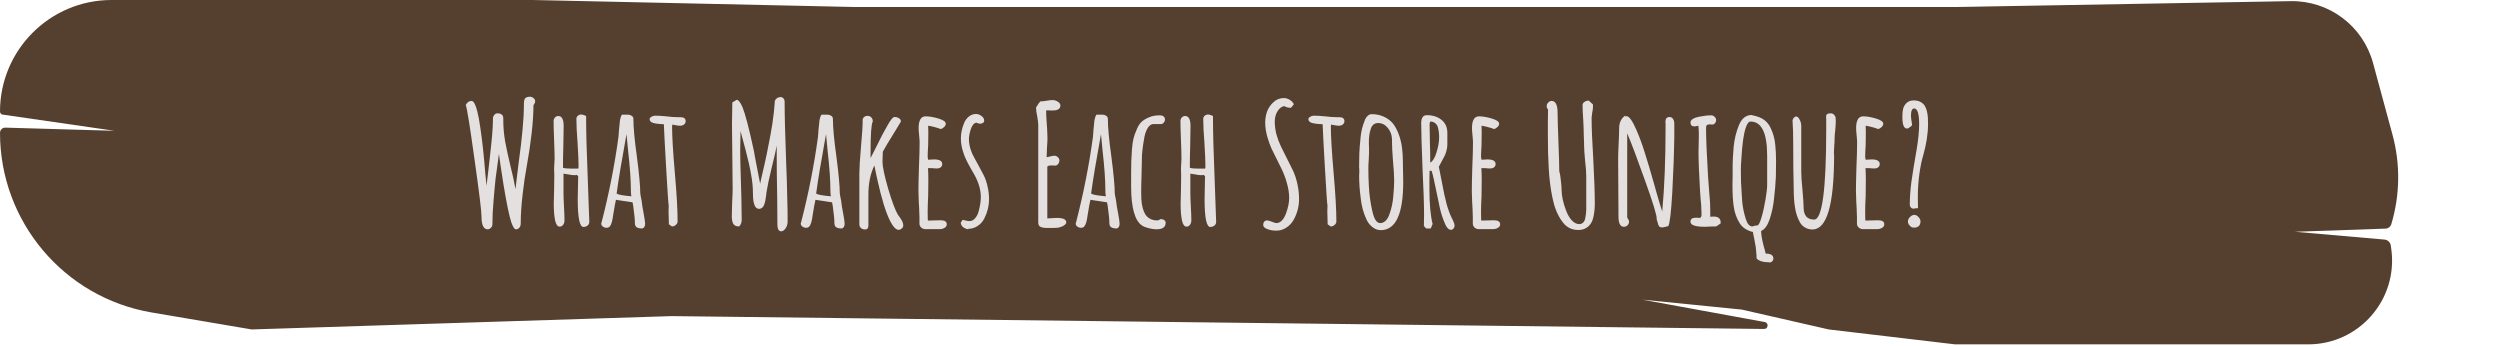 <svg width="716" height="99" viewBox="0 0 716 99" fill="none" xmlns="http://www.w3.org/2000/svg">
<path d="M0 31.956C0 14.307 14.307 0 31.956 0H47.089L94.5 8.39233e-05H152.573L245.152 2.012H512.79H559.921L656.053 0.328C667.041 0.135 676.756 7.43 679.635 18.037L685.216 38.596C687.499 47.006 687.377 55.889 684.863 64.233C684.647 64.949 683.999 65.449 683.251 65.475L657.279 66.379L682.917 68.612C683.844 68.693 684.594 69.403 684.724 70.326L684.857 71.273C686.892 85.717 675.678 98.621 661.092 98.621H626.41H559.921L523.751 94.353L498.845 88.664L470.389 85.819L505.422 92.231C506.627 92.452 506.455 94.229 505.23 94.215L192.398 90.534L72.089 94.353L43.456 89.495C18.362 85.237 0 63.496 7.7981e-06 38.044C3.52831e-06 37.203 0.694 36.529 1.534 36.553L32.773 37.457L0.752 32.824C0.32 32.762 0 32.392 0 31.956Z" fill="#554030"/>
<path d="M139.68 65.672C138.496 65.672 137.904 64.456 137.904 62.024C137.904 60.488 137.232 55 135.888 45.56C134.576 36.088 133.744 30.92 133.392 30.056C133.808 29.288 134.368 28.904 135.072 28.904C135.808 28.904 136.496 30.568 137.136 33.896C137.744 37.416 138.256 41.448 138.672 45.992L139.008 49.88C139.2 52.056 139.312 53.16 139.344 53.192L139.824 49.16L140.112 46.664C140.528 43.016 140.8 40.44 140.928 38.936C141.088 36.952 141.168 35.592 141.168 34.856V33.944C141.168 33.592 141.296 33.256 141.552 32.936C141.808 32.616 142.096 32.456 142.416 32.456C143.568 32.456 144.144 32.936 144.144 33.896V34.616C144.144 36.44 144.32 38.408 144.672 40.52C145.056 42.6 145.6 45.096 146.304 48.008C146.752 49.704 147.2 51.768 147.648 54.2C147.744 53.144 148.048 50.584 148.56 46.52C149.072 42.808 149.44 39.656 149.664 37.064C149.92 34.44 150.048 31.992 150.048 29.72C150.048 28.984 150.16 28.472 150.384 28.184C150.64 27.864 151.104 27.704 151.776 27.704C152.16 27.704 152.496 27.832 152.784 28.088C153.104 28.312 153.264 28.616 153.264 29C153.264 29.352 153.104 29.72 152.784 30.104C152.784 32.408 152.608 35.112 152.256 38.216C151.904 41.288 151.472 44.216 150.96 47C150.448 49.72 150.016 52.648 149.664 55.784C149.312 58.888 149.136 61.624 149.136 63.992C149.136 64.504 149.008 64.904 148.752 65.192C148.528 65.512 148.176 65.672 147.696 65.672C147.344 65.672 146.928 65.016 146.448 63.704C145.84 61.88 145.088 58.248 144.192 52.808L143.328 47.192L142.896 44.072C142.48 46.984 142.16 49.336 141.936 51.128C141.744 52.888 141.552 54.984 141.36 57.416C141.136 59.752 141.024 62.056 141.024 64.328C141.024 64.648 140.88 64.952 140.592 65.24C140.336 65.528 140.032 65.672 139.68 65.672ZM167.095 65C166.007 65 165.463 62.36 165.463 57.08L165.511 54.344L165.559 52.136V51.992V51.512C165.591 51.256 165.607 50.952 165.607 50.6C165.607 50.536 165.559 50.456 165.463 50.36C165.367 50.264 165.319 50.184 165.319 50.12V50.072C165.159 50.136 164.871 50.168 164.455 50.168C164.039 50.168 163.527 50.104 162.919 49.976C162.727 49.944 162.215 49.864 161.383 49.736V55.256C161.383 56.088 161.431 57.4 161.527 59.192C161.623 60.952 161.671 62.264 161.671 63.128C161.671 63.608 161.543 64.024 161.287 64.376C161.031 64.728 160.695 64.904 160.279 64.904C159.671 64.904 159.239 64.312 158.983 63.128C158.727 61.912 158.599 60.328 158.599 58.376L158.695 54.488C158.727 53.4 158.743 52.248 158.743 51.032V50.216V49.544C158.743 49.032 158.727 48.696 158.695 48.536V48.296L158.839 45.512C158.839 44.296 158.791 42.488 158.695 40.088C158.599 37.688 158.551 35.88 158.551 34.664C158.551 34.28 158.679 33.944 158.935 33.656C159.191 33.368 159.511 33.224 159.895 33.224C160.919 33.224 161.431 34.184 161.431 36.104L161.335 42.056C161.271 43.848 161.239 45.848 161.239 48.056C161.719 48.216 162.583 48.296 163.831 48.296H165.607C165.671 48.104 165.703 47.912 165.703 47.72C165.703 46.184 165.607 43.912 165.415 40.904C165.191 38.088 165.079 35.8 165.079 34.04C165.079 33.688 165.207 33.4 165.463 33.176C165.751 32.92 166.087 32.792 166.471 32.792C166.695 32.792 167.015 32.872 167.431 33.032L167.863 33.224C167.863 37.768 168.023 43.832 168.343 51.416L168.775 63.56C168.775 64.008 168.599 64.36 168.247 64.616C167.927 64.872 167.543 65 167.095 65ZM183.993 65.432C183.257 65.432 182.713 65.32 182.361 65.096C182.009 64.872 181.833 64.456 181.833 63.848C181.833 62.888 181.673 61.256 181.353 58.952L181.161 57.944L176.409 57.224C176.217 57.96 175.945 59.448 175.593 61.688C175.401 63.256 175.097 64.296 174.681 64.808C174.457 65.096 174.137 65.24 173.721 65.24C173.337 65.24 172.985 65.128 172.665 64.904C172.345 64.648 172.185 64.344 172.185 63.992L172.281 63.752L172.329 63.56C174.441 55.336 176.041 47.224 177.129 39.224C177.129 39.096 177.145 38.888 177.177 38.6C177.209 38.28 177.241 37.832 177.273 37.256C177.369 36.072 177.465 35.128 177.561 34.424C177.689 33.72 177.881 33.192 178.137 32.84H179.769C180.217 32.84 180.601 32.952 180.921 33.176C181.241 33.368 181.401 33.656 181.401 34.04C181.401 36.472 181.737 40.088 182.409 44.888C183.049 49.816 183.369 53.272 183.369 55.256C183.369 55.448 183.449 55.944 183.609 56.744C183.769 57.48 183.849 57.96 183.849 58.184C183.849 58.408 184.009 59.368 184.329 61.064C184.617 62.6 184.761 63.592 184.761 64.04V64.088C184.761 64.792 184.505 65.24 183.993 65.432ZM180.825 56.216C180.729 55.736 180.681 55.144 180.681 54.44C180.681 51.56 180.425 47.88 179.913 43.4L179.433 38.408C178.057 45.928 177.113 51.608 176.601 55.448C177.081 55.768 178.489 56.024 180.825 56.216ZM191.569 64.232L191.521 62.36C191.489 61.816 191.473 61.208 191.473 60.536L191.521 58.904C191.425 58.552 191.185 55.048 190.801 48.392C190.417 41.736 190.193 37.464 190.129 35.576C188.273 35.512 187.089 35.32 186.577 35C186.225 34.744 186.049 34.456 186.049 34.136C186.049 33.88 186.209 33.656 186.529 33.464C186.881 33.24 187.233 33.128 187.585 33.128C188.481 33.128 189.569 33.192 190.849 33.32C192.065 33.48 193.153 33.56 194.113 33.56H194.497H194.881C195.873 33.56 196.369 33.944 196.369 34.712C196.369 35.096 196.209 35.416 195.889 35.672C195.569 35.896 195.201 36.008 194.785 36.008C194.497 36.008 194.081 35.96 193.537 35.864L192.577 35.672L192.529 35.912L192.481 36.152C192.481 39 192.753 43.544 193.297 49.784C193.809 55.64 194.065 60.184 194.065 63.416C194.065 63.8 193.889 64.136 193.537 64.424C193.217 64.712 192.849 64.856 192.433 64.856L191.569 64.232ZM223.704 66.248C223.384 66.248 223.128 66.088 222.936 65.768C222.744 65.448 222.648 64.984 222.648 64.376L222.6 57.272C222.568 56.664 222.552 55.656 222.552 54.248C222.488 51.272 222.456 47.912 222.456 44.168V41.72C222.168 43.256 221.672 45.416 220.968 48.2C220.264 51.08 219.768 53.448 219.48 55.304V55.592L219.336 56.504C219.272 57.208 219.112 57.928 218.856 58.664C218.536 59.432 218.04 59.816 217.368 59.816C216.216 59.816 215.64 58.312 215.64 55.304C215.64 53.64 215.464 51.864 215.112 49.976C214.792 48.056 214.264 45.704 213.528 42.92L212.088 37.544L211.992 43.304C211.992 45.032 212.072 48.328 212.232 53.192L212.328 56.456L212.424 63.032C212.424 63.704 212.184 64.312 211.704 64.856C210.904 64.856 210.344 64.616 210.024 64.136C209.736 63.624 209.592 62.888 209.592 61.928L209.688 57.992C209.784 56.264 209.832 54.968 209.832 54.104L209.736 44.84L209.64 35.528C209.64 34.152 209.672 32.088 209.736 29.336L211.032 28.568C211.288 28.6 211.544 28.792 211.8 29.144C212.056 29.464 212.344 29.992 212.664 30.728C213.464 32.712 214.504 36.68 215.784 42.632C215.976 43.464 216.104 44.152 216.168 44.696C216.552 46.552 216.824 47.96 216.984 48.92L217.704 52.616L218.04 51.032L218.952 47.096C219.464 44.792 219.88 42.776 220.2 41.048C220.552 39.32 220.888 37.448 221.208 35.432C221.56 33.032 221.784 31.032 221.88 29.432V29.144C221.944 28.728 222.136 28.408 222.456 28.184C222.776 27.928 223.16 27.8 223.608 27.8C223.896 27.8 224.152 27.928 224.376 28.184C224.6 28.44 224.712 28.712 224.712 29C224.712 32.84 224.856 38.584 225.144 46.232C225.304 49.976 225.416 53.64 225.48 57.224C225.544 58.856 225.576 60.92 225.576 63.416C225.576 64.152 225.384 64.808 225 65.384C224.616 65.96 224.184 66.248 223.704 66.248ZM241.134 65.432C240.398 65.432 239.854 65.32 239.502 65.096C239.15 64.872 238.974 64.456 238.974 63.848C238.974 62.888 238.814 61.256 238.494 58.952L238.302 57.944L233.55 57.224C233.358 57.96 233.086 59.448 232.734 61.688C232.542 63.256 232.238 64.296 231.822 64.808C231.598 65.096 231.278 65.24 230.862 65.24C230.478 65.24 230.126 65.128 229.806 64.904C229.486 64.648 229.326 64.344 229.326 63.992L229.422 63.752L229.47 63.56C231.582 55.336 233.182 47.224 234.27 39.224C234.27 39.096 234.286 38.888 234.318 38.6C234.35 38.28 234.382 37.832 234.414 37.256C234.51 36.072 234.606 35.128 234.702 34.424C234.83 33.72 235.022 33.192 235.278 32.84H236.91C237.358 32.84 237.742 32.952 238.062 33.176C238.382 33.368 238.542 33.656 238.542 34.04C238.542 36.472 238.878 40.088 239.55 44.888C240.19 49.816 240.51 53.272 240.51 55.256C240.51 55.448 240.59 55.944 240.75 56.744C240.91 57.48 240.99 57.96 240.99 58.184C240.99 58.408 241.15 59.368 241.47 61.064C241.758 62.6 241.902 63.592 241.902 64.04V64.088C241.902 64.792 241.646 65.24 241.134 65.432ZM237.966 56.216C237.87 55.736 237.822 55.144 237.822 54.44C237.822 51.56 237.566 47.88 237.054 43.4L236.574 38.408C235.198 45.928 234.254 51.608 233.742 55.448C234.222 55.768 235.63 56.024 237.966 56.216ZM257.35 65.816C256.614 65.816 255.83 65.016 254.998 63.416C253.75 61.016 252.518 57.064 251.302 51.56C250.95 50.056 250.662 48.664 250.438 47.384C249.286 49.688 248.71 52.472 248.71 55.736V64.616C248.71 65.352 248.39 65.72 247.75 65.72C247.27 65.72 246.87 65.576 246.55 65.288C246.262 65.032 246.118 64.664 246.118 64.184V49.64C246.118 48.232 246.278 45.64 246.598 41.864C246.918 38.568 247.078 35.976 247.078 34.088C247.334 33.48 247.798 33.176 248.47 33.176C248.886 33.176 249.238 33.32 249.526 33.608C249.814 33.896 249.958 34.248 249.958 34.664V34.808C249.542 35.512 249.334 38.424 249.334 43.544V45.272L251.11 41.768C252.198 39.496 253.222 37.544 254.182 35.912C255.078 34.312 255.734 33.512 256.15 33.512C256.662 33.512 257.094 33.624 257.446 33.848C257.83 34.072 258.022 34.392 258.022 34.808L256.87 36.728C254.47 40.6 253.126 42.84 252.838 43.448C252.838 43.992 252.822 44.472 252.79 44.888L252.742 46.328C252.742 47.704 253.286 50.28 254.374 54.056C255.494 57.8 256.422 60.28 257.158 61.496L257.782 62.36C258.39 63.192 258.694 63.928 258.694 64.568C258.694 64.92 258.55 65.208 258.262 65.432C258.006 65.688 257.702 65.816 257.35 65.816ZM265.011 65.624C264.595 65.624 264.211 65.48 263.859 65.192C263.539 64.904 263.363 64.552 263.331 64.136V62.888V61.928C263.299 61.64 263.283 61.304 263.283 60.92C263.283 60.248 263.235 59.224 263.139 57.848L263.043 54.776C263.043 53.208 263.091 50.872 263.187 47.768C263.315 44.984 263.379 42.648 263.379 40.76C263.379 40.312 263.331 39.64 263.235 38.744C263.139 37.816 263.091 37.144 263.091 36.728C263.091 34.456 263.763 33.32 265.107 33.32C266.163 33.32 267.379 33.528 268.755 33.944C270.163 34.36 270.867 34.856 270.867 35.432C270.867 35.752 270.723 36.056 270.435 36.344C270.179 36.6 269.859 36.808 269.475 36.968C268.131 36.488 266.915 36.168 265.827 36.008C265.859 36.488 265.875 37.176 265.875 38.072C265.875 39.352 265.859 40.504 265.827 41.528C265.731 43.064 265.683 44.216 265.683 44.984L265.827 45.752L266.595 45.704C266.851 45.672 267.171 45.656 267.555 45.656C269.091 45.656 269.859 46.104 269.859 47C269.859 47.352 269.715 47.656 269.427 47.912C269.139 48.136 268.771 48.248 268.323 48.248C267.747 48.248 267.299 48.216 266.979 48.152H265.779C265.843 48.984 265.875 50.2 265.875 51.8C265.875 53.4 265.859 54.84 265.827 56.12C265.731 58.072 265.683 59.528 265.683 60.488C265.683 62.28 265.715 63.176 265.779 63.176L267.363 63.128C267.907 63.096 268.563 63.08 269.331 63.08C270.547 63.08 271.155 63.464 271.155 64.232C271.155 64.68 270.947 65.016 270.531 65.24C270.147 65.496 269.667 65.624 269.091 65.624H265.011ZM277.308 65.672C276.732 65.576 276.236 65.368 275.82 65.048C275.436 64.728 275.212 64.312 275.148 63.8L275.676 62.984C275.868 62.984 276.172 63.048 276.588 63.176C277.068 63.272 277.436 63.32 277.692 63.32C278.268 63.32 278.78 63.064 279.228 62.552C279.708 62.04 280.06 61.368 280.284 60.536C280.7 59 280.908 57.624 280.908 56.408C280.908 54.296 280.236 52.072 278.892 49.736L278.364 48.824C277.756 47.768 277.244 46.824 276.828 45.992C276.412 45.16 276.06 44.264 275.772 43.304C275.388 42.056 275.196 40.808 275.196 39.56C275.196 38.152 275.516 36.68 276.156 35.144C276.476 34.408 276.924 33.816 277.5 33.368C278.108 32.888 278.78 32.648 279.516 32.648C280.092 32.648 280.62 32.84 281.1 33.224C281.612 33.576 281.868 34.008 281.868 34.52C281.868 34.808 281.756 35.032 281.532 35.192C281.308 35.352 281.036 35.432 280.716 35.432C280.364 35.432 280.028 35.336 279.708 35.144C279.004 35.176 278.444 35.8 278.028 37.016C277.676 38.136 277.5 39.064 277.5 39.8C277.5 40.728 277.644 41.672 277.932 42.632C278.22 43.56 278.588 44.408 279.036 45.176L280.092 47.096L281.772 50.264C282.22 51.16 282.572 52.2 282.828 53.384C283.116 54.568 283.26 55.768 283.26 56.984C283.26 58.936 282.812 60.792 281.916 62.552C281.468 63.448 280.828 64.168 279.996 64.712C279.196 65.256 278.3 65.528 277.308 65.528V65.672ZM299.757 65.288C299.149 65.288 298.621 65.208 298.173 65.048C297.629 64.888 297.357 64.44 297.357 63.704V35.816C297.357 35.272 297.261 34.456 297.069 33.368C296.845 32.376 296.733 31.56 296.733 30.92V30.776C297.277 29.88 297.677 29.304 297.933 29.048C298.381 29.048 298.973 28.984 299.709 28.856C300.381 28.728 300.973 28.664 301.485 28.664C301.997 28.664 302.493 28.824 302.973 29.144C303.453 29.432 303.693 29.784 303.693 30.2C303.693 31.16 302.957 31.64 301.485 31.64H300.813C300.621 31.608 300.397 31.592 300.141 31.592C299.853 31.592 299.677 31.608 299.613 31.64C299.613 32.728 299.677 34.04 299.805 35.576L299.901 36.92L299.997 39.56C299.997 40.168 299.949 41.096 299.853 42.344L299.757 45.032L300.429 44.888C301.069 44.696 301.597 44.6 302.013 44.6C302.365 44.6 302.685 44.744 302.973 45.032C303.261 45.288 303.405 45.592 303.405 45.944C303.405 46.328 303.277 46.68 303.021 47C302.797 47.288 302.509 47.432 302.157 47.432L301.581 47.384H300.957C300.477 47.384 300.141 47.496 299.949 47.72V62.552L302.637 62.408C304.461 62.408 305.373 62.824 305.373 63.656V63.848C305.181 64.232 304.829 64.552 304.317 64.808C303.805 65.032 303.309 65.176 302.829 65.24L301.245 65.288H299.757ZM319.884 65.432C319.148 65.432 318.604 65.32 318.252 65.096C317.9 64.872 317.724 64.456 317.724 63.848C317.724 62.888 317.564 61.256 317.244 58.952L317.052 57.944L312.3 57.224C312.108 57.96 311.836 59.448 311.484 61.688C311.292 63.256 310.988 64.296 310.572 64.808C310.348 65.096 310.028 65.24 309.612 65.24C309.228 65.24 308.876 65.128 308.556 64.904C308.236 64.648 308.076 64.344 308.076 63.992L308.172 63.752L308.22 63.56C310.332 55.336 311.932 47.224 313.02 39.224C313.02 39.096 313.036 38.888 313.068 38.6C313.1 38.28 313.132 37.832 313.164 37.256C313.26 36.072 313.356 35.128 313.452 34.424C313.58 33.72 313.772 33.192 314.028 32.84H315.66C316.108 32.84 316.492 32.952 316.812 33.176C317.132 33.368 317.292 33.656 317.292 34.04C317.292 36.472 317.628 40.088 318.3 44.888C318.94 49.816 319.26 53.272 319.26 55.256C319.26 55.448 319.34 55.944 319.5 56.744C319.66 57.48 319.74 57.96 319.74 58.184C319.74 58.408 319.9 59.368 320.22 61.064C320.508 62.6 320.652 63.592 320.652 64.04V64.088C320.652 64.792 320.396 65.24 319.884 65.432ZM316.716 56.216C316.62 55.736 316.572 55.144 316.572 54.44C316.572 51.56 316.316 47.88 315.804 43.4L315.324 38.408C313.948 45.928 313.004 51.608 312.492 55.448C312.972 55.768 314.38 56.024 316.716 56.216ZM331.204 65.672C330.5 65.672 329.748 65.56 328.948 65.336C328.18 65.144 327.588 64.92 327.172 64.664C325.028 63.288 323.956 59.528 323.956 53.384V52.088V50.6V49.448C323.956 48.168 323.972 47.032 324.004 46.04C324.036 45.016 324.1 43.912 324.196 42.728C324.292 41.48 324.436 40.472 324.628 39.704C324.82 38.904 325.14 38.008 325.588 37.016C325.972 36.088 326.436 35.368 326.98 34.856C327.556 34.344 328.292 33.912 329.188 33.56C329.988 33.208 330.98 33.032 332.164 33.032C332.644 33.032 333.012 33.144 333.268 33.368C333.524 33.592 333.652 33.88 333.652 34.232C333.652 34.552 333.54 34.84 333.316 35.096C333.124 35.352 332.884 35.496 332.596 35.528H330.34C329.7 35.528 329.14 35.928 328.66 36.728C328.18 37.528 327.844 38.568 327.652 39.848C327.236 42.216 327.028 44.136 327.028 45.608V45.848L326.932 50.456C326.868 51.832 326.836 53.384 326.836 55.112C326.836 56.328 326.884 57.32 326.98 58.088C327.14 59.24 327.412 60.2 327.796 60.968C328.18 61.832 328.836 62.456 329.764 62.84C330.244 63.032 330.772 63.128 331.348 63.128C331.7 63.128 332.052 63 332.404 62.744C332.82 62.744 333.156 62.84 333.412 63.032C333.7 63.192 333.844 63.448 333.844 63.8C333.844 65.048 332.964 65.672 331.204 65.672ZM346.626 65C345.538 65 344.994 62.36 344.994 57.08L345.042 54.344L345.09 52.136V51.992V51.512C345.122 51.256 345.138 50.952 345.138 50.6C345.138 50.536 345.09 50.456 344.994 50.36C344.898 50.264 344.85 50.184 344.85 50.12V50.072C344.69 50.136 344.402 50.168 343.986 50.168C343.57 50.168 343.058 50.104 342.45 49.976C342.258 49.944 341.746 49.864 340.914 49.736V55.256C340.914 56.088 340.962 57.4 341.058 59.192C341.154 60.952 341.202 62.264 341.202 63.128C341.202 63.608 341.074 64.024 340.818 64.376C340.562 64.728 340.226 64.904 339.81 64.904C339.202 64.904 338.77 64.312 338.514 63.128C338.258 61.912 338.13 60.328 338.13 58.376L338.226 54.488C338.258 53.4 338.274 52.248 338.274 51.032V50.216V49.544C338.274 49.032 338.258 48.696 338.226 48.536V48.296L338.37 45.512C338.37 44.296 338.322 42.488 338.226 40.088C338.13 37.688 338.082 35.88 338.082 34.664C338.082 34.28 338.21 33.944 338.466 33.656C338.722 33.368 339.042 33.224 339.426 33.224C340.45 33.224 340.962 34.184 340.962 36.104L340.866 42.056C340.802 43.848 340.77 45.848 340.77 48.056C341.25 48.216 342.114 48.296 343.362 48.296H345.138C345.202 48.104 345.234 47.912 345.234 47.72C345.234 46.184 345.138 43.912 344.946 40.904C344.722 38.088 344.61 35.8 344.61 34.04C344.61 33.688 344.738 33.4 344.994 33.176C345.282 32.92 345.618 32.792 346.002 32.792C346.226 32.792 346.546 32.872 346.962 33.032L347.394 33.224C347.394 37.768 347.554 43.832 347.874 51.416L348.306 63.56C348.306 64.008 348.13 64.36 347.778 64.616C347.458 64.872 347.074 65 346.626 65ZM365.522 66.056C364.37 66.056 363.378 65.848 362.546 65.432C362.034 65.144 361.778 64.808 361.778 64.424C361.778 64.04 361.874 63.736 362.066 63.512C362.258 63.256 362.53 63.128 362.882 63.128C363.202 63.128 363.666 63.256 364.274 63.512C364.946 63.768 365.362 63.896 365.522 63.896C366.13 63.896 366.674 63.64 367.154 63.128C367.666 62.584 368.066 61.88 368.354 61.016C368.93 59.416 369.218 57.976 369.218 56.696C369.218 55.32 368.994 53.88 368.546 52.376C368.13 50.84 367.554 49.352 366.818 47.912L366.05 46.376C365.25 44.776 364.626 43.512 364.178 42.584C363.762 41.656 363.394 40.648 363.074 39.56C362.594 38.024 362.354 36.536 362.354 35.096C362.354 33.944 362.546 32.856 362.93 31.832C363.346 30.808 363.954 29.944 364.754 29.24C365.554 28.472 366.546 28.088 367.73 28.088C368.306 28.088 368.866 28.264 369.41 28.616C369.954 28.936 370.338 29.352 370.562 29.864L369.746 30.872C368.914 30.872 368.29 30.712 367.874 30.392C367.298 30.456 366.786 30.744 366.338 31.256C365.922 31.736 365.602 32.296 365.378 32.936C365.186 33.544 365.09 34.152 365.09 34.76C365.09 35.976 365.25 37.224 365.57 38.504C365.922 39.752 366.37 40.936 366.914 42.056L370.274 48.776C370.818 49.928 371.25 51.224 371.57 52.664C371.89 54.104 372.05 55.544 372.05 56.984C372.05 59.096 371.538 61.08 370.514 62.936C369.97 63.896 369.266 64.648 368.402 65.192C367.538 65.768 366.578 66.056 365.522 66.056ZM380.241 64.232L380.193 62.36C380.161 61.816 380.145 61.208 380.145 60.536L380.193 58.904C380.097 58.552 379.857 55.048 379.473 48.392C379.089 41.736 378.865 37.464 378.801 35.576C376.945 35.512 375.761 35.32 375.249 35C374.897 34.744 374.721 34.456 374.721 34.136C374.721 33.88 374.881 33.656 375.201 33.464C375.553 33.24 375.905 33.128 376.257 33.128C377.153 33.128 378.241 33.192 379.521 33.32C380.737 33.48 381.825 33.56 382.785 33.56H383.169H383.553C384.545 33.56 385.041 33.944 385.041 34.712C385.041 35.096 384.881 35.416 384.561 35.672C384.241 35.896 383.873 36.008 383.457 36.008C383.169 36.008 382.753 35.96 382.209 35.864L381.249 35.672L381.201 35.912L381.153 36.152C381.153 39 381.425 43.544 381.969 49.784C382.481 55.64 382.737 60.184 382.737 63.416C382.737 63.8 382.561 64.136 382.209 64.424C381.889 64.712 381.521 64.856 381.105 64.856L380.241 64.232ZM395.45 65.912C394.618 65.912 393.85 65.64 393.146 65.096C392.442 64.584 391.866 63.88 391.418 62.984C390.49 61.032 389.914 58.904 389.69 56.6C389.402 54.424 389.258 52.328 389.258 50.312C389.258 49.928 389.274 49.608 389.306 49.352V48.488C389.306 48.328 389.29 48.248 389.258 48.248V47.384L389.306 44.024C389.338 43 389.466 41.368 389.69 39.128C389.85 37.592 390.218 36.104 390.794 34.664C391.018 34.024 391.306 33.544 391.658 33.224C392.01 32.872 392.41 32.696 392.858 32.696C394.138 32.696 395.29 32.936 396.314 33.416C397.338 33.864 398.202 34.504 398.906 35.336C399.546 36.136 400.09 37.128 400.538 38.312C400.986 39.464 401.306 40.696 401.498 42.008C401.69 43.352 401.786 44.776 401.786 46.28V46.664C401.786 47.656 401.802 48.552 401.834 49.352L401.882 52.088C401.882 61.304 399.738 65.912 395.45 65.912ZM395.258 63.896C395.834 63.896 396.362 63.672 396.842 63.224C397.322 62.744 397.69 62.104 397.946 61.304C398.554 59.672 398.922 57.912 399.05 56.024C399.21 54.392 399.29 52.984 399.29 51.8C399.29 50.36 399.178 48.472 398.954 46.136C398.762 43.672 398.666 41.832 398.666 40.616V39.752C398.602 38.536 398.186 37.48 397.418 36.584C396.682 35.688 395.77 35.24 394.682 35.24C393.594 35.24 392.874 35.864 392.522 37.112C392.202 38.104 392.042 39.384 392.042 40.952C392.042 41.56 392.058 42.072 392.09 42.488V43.784L391.994 45.992C391.93 46.664 391.898 47.4 391.898 48.2C391.898 49.928 391.946 51.64 392.042 53.336C392.17 55.736 392.49 58.072 393.002 60.344C393.514 62.712 394.266 63.896 395.258 63.896ZM415.531 65.816C414.827 65.816 414.187 65.048 413.611 63.512C412.939 61.848 412.443 60.136 412.123 58.376L411.787 56.744C410.859 52.168 410.267 49.56 410.011 48.92H409.435C409.435 49.848 409.419 50.696 409.387 51.464V54.104C409.387 58.392 409.691 61.736 410.299 64.136L409.771 65.432H408.427L407.803 64.712L407.851 61.496C407.851 58.616 407.707 54.248 407.419 48.392C407.163 42.152 407.035 37.784 407.035 35.288C407.035 33.752 407.563 32.984 408.619 32.984C410.347 32.984 411.755 33.432 412.843 34.328C413.963 35.224 414.523 36.472 414.523 38.072V41.432C414.523 41.912 414.443 42.472 414.283 43.112C414.123 43.72 413.947 44.216 413.755 44.6L412.843 46.328L412.075 47.768L412.315 48.92L412.987 52.328C413.435 54.792 413.867 56.792 414.283 58.328C414.699 59.864 415.211 61.256 415.819 62.504L416.107 63.08C416.427 63.72 416.587 64.232 416.587 64.616C416.587 64.936 416.491 65.208 416.299 65.432C416.107 65.688 415.851 65.816 415.531 65.816ZM409.627 46.568C410.331 46.216 410.923 45.256 411.403 43.688C411.915 42.088 412.171 40.616 412.171 39.272C412.171 38.248 412.043 37.288 411.787 36.392C411.627 35.88 411.355 35.496 410.971 35.24C410.619 34.952 410.171 34.808 409.627 34.808L409.531 35.048L409.435 35.48L409.531 41.144C409.595 42.808 409.627 44.616 409.627 46.568ZM423.495 65.624C423.079 65.624 422.695 65.48 422.343 65.192C422.023 64.904 421.847 64.552 421.815 64.136V62.888V61.928C421.783 61.64 421.767 61.304 421.767 60.92C421.767 60.248 421.719 59.224 421.623 57.848L421.527 54.776C421.527 53.208 421.575 50.872 421.671 47.768C421.799 44.984 421.863 42.648 421.863 40.76C421.863 40.312 421.815 39.64 421.719 38.744C421.623 37.816 421.575 37.144 421.575 36.728C421.575 34.456 422.247 33.32 423.591 33.32C424.647 33.32 425.863 33.528 427.239 33.944C428.647 34.36 429.351 34.856 429.351 35.432C429.351 35.752 429.207 36.056 428.919 36.344C428.663 36.6 428.343 36.808 427.959 36.968C426.615 36.488 425.399 36.168 424.311 36.008C424.343 36.488 424.359 37.176 424.359 38.072C424.359 39.352 424.343 40.504 424.311 41.528C424.215 43.064 424.167 44.216 424.167 44.984L424.311 45.752L425.079 45.704C425.335 45.672 425.655 45.656 426.039 45.656C427.575 45.656 428.343 46.104 428.343 47C428.343 47.352 428.199 47.656 427.911 47.912C427.623 48.136 427.255 48.248 426.807 48.248C426.231 48.248 425.783 48.216 425.463 48.152H424.263C424.327 48.984 424.359 50.2 424.359 51.8C424.359 53.4 424.343 54.84 424.311 56.12C424.215 58.072 424.167 59.528 424.167 60.488C424.167 62.28 424.199 63.176 424.263 63.176L425.847 63.128C426.391 63.096 427.047 63.08 427.815 63.08C429.031 63.08 429.639 63.464 429.639 64.232C429.639 64.68 429.431 65.016 429.015 65.24C428.631 65.496 428.151 65.624 427.575 65.624H423.495ZM451.998 65.864C450.014 65.864 448.446 65 447.294 63.272C446.046 61.512 445.166 59.352 444.654 56.792C444.078 54.072 443.71 51.16 443.55 48.056C443.39 45.24 443.31 42.184 443.31 38.888V34.904C443.342 33.784 443.358 32.6 443.358 31.352C443.102 31.096 442.974 30.776 442.974 30.392C442.974 30.008 443.118 29.672 443.406 29.384C443.694 29.064 444.014 28.904 444.366 28.904C445.518 28.904 446.094 30.04 446.094 32.312C446.094 33.784 446.174 36.568 446.334 40.664C446.494 44.76 446.574 47.544 446.574 49.016C446.734 49.432 446.878 50.264 447.006 51.512C447.166 52.76 447.246 53.784 447.246 54.584C447.246 55.288 447.358 56.168 447.582 57.224C447.806 58.248 448.126 59.288 448.542 60.344C448.958 61.464 449.502 62.392 450.174 63.128C450.846 63.832 451.55 64.184 452.286 64.184C452.734 64.184 453.102 64.04 453.39 63.752C453.71 63.464 453.918 63.048 454.014 62.504C454.206 61.608 454.302 60.728 454.302 59.864V50.504C454.302 49.32 454.19 47.816 453.966 45.992C453.774 43.976 453.678 42.456 453.678 41.432V41.096C453.678 40.584 453.662 40.12 453.63 39.704L453.582 38.312C453.582 37.416 453.534 36.056 453.438 34.232C453.31 32.6 453.246 31.224 453.246 30.104C453.246 29.752 453.422 29.448 453.774 29.192C454.158 28.936 454.574 28.808 455.022 28.808L456.222 29.912V30.728C456.222 31.112 456.158 31.576 456.03 32.12C455.902 33.016 455.838 33.528 455.838 33.656C455.838 36.568 455.998 40.584 456.318 45.704C456.606 51.08 456.75 55.256 456.75 58.232C456.75 59.832 456.59 61.24 456.27 62.456C456.078 63.192 455.806 63.784 455.454 64.232C455.134 64.68 454.686 65.064 454.11 65.384C453.566 65.704 452.862 65.864 451.998 65.864ZM476.063 65.144C475.679 65.144 475.391 65.048 475.199 64.856C475.007 64.632 474.863 64.264 474.767 63.752L474.479 62.84V62.744V62.6C474.479 61.544 473.375 57.944 471.167 51.8C468.991 45.656 467.279 41.112 466.031 38.168V62.312L466.223 62.648C466.255 62.712 466.319 62.824 466.415 62.984C466.511 63.144 466.559 63.304 466.559 63.464C466.559 63.88 466.415 64.232 466.127 64.52C465.839 64.808 465.487 64.952 465.071 64.952C464.047 64.952 463.535 63.976 463.535 62.024L463.487 53.816C463.455 51.352 463.439 48.6 463.439 45.56C463.439 44.536 463.487 43.048 463.583 41.096C463.679 39.08 463.727 37.592 463.727 36.632C463.727 35.128 464.303 33.944 465.455 33.08V33.368C465.647 33.304 465.775 33.272 465.839 33.272C466.575 33.272 467.503 34.552 468.623 37.112C469.519 39.16 470.319 41.32 471.023 43.592C471.759 45.864 472.719 49.096 473.903 53.288L474.383 55.016C475.119 57.608 475.679 59.464 476.063 60.584C476.703 53.704 477.023 45.576 477.023 36.2V35.576C476.991 35.384 476.975 35.176 476.975 34.952C476.975 33.992 477.359 33.512 478.127 33.512C478.575 33.512 478.911 33.688 479.135 34.04C479.391 34.392 479.519 34.84 479.519 35.384V38.984C479.455 43.912 479.263 49.256 478.943 55.016C478.623 60.776 478.239 64.024 477.791 64.76C476.863 65.016 476.287 65.144 476.063 65.144ZM488.328 64.952C485.544 64.952 484.152 64.472 484.152 63.512C484.152 62.744 484.648 62.36 485.64 62.36H486.168L486.648 62.408C486.904 62.408 487.08 62.328 487.176 62.168C487.272 62.008 487.32 61.72 487.32 61.304C487.32 60.76 487.288 59.912 487.224 58.76C487.128 57.992 487.016 56.616 486.888 54.632C486.6 49.736 486.456 46.04 486.456 43.544C486.456 42.648 486.472 41.832 486.504 41.096L486.552 38.648C486.552 37.592 486.504 36.712 486.408 36.008C485.896 36.136 485.528 36.2 485.304 36.2C484.536 36.2 484.152 35.816 484.152 35.048C484.152 34.664 484.392 34.328 484.872 34.04C485.352 33.752 485.96 33.544 486.696 33.416C487.976 33.16 489.112 33.032 490.104 33.032C490.488 33.032 490.808 33.176 491.064 33.464C491.352 33.72 491.496 34.024 491.496 34.376C491.496 34.728 491.384 35.032 491.16 35.288C490.968 35.544 490.712 35.672 490.392 35.672C490.2 35.672 490.04 35.656 489.912 35.624H489.528C489.208 35.624 488.968 35.704 488.808 35.864C488.68 35.992 488.616 36.248 488.616 36.632C488.616 39.736 488.808 44.408 489.192 50.648C489.256 51.8 489.384 53.496 489.576 55.736C489.736 57.208 489.816 58.712 489.816 60.248V62.072C490.008 62.04 490.328 62.024 490.776 62.024C492.12 62.024 492.792 62.584 492.792 63.704V63.992L491.592 64.808C491.56 64.808 491.448 64.824 491.256 64.856C491.096 64.856 490.776 64.856 490.296 64.856C489.272 64.92 488.616 64.952 488.328 64.952ZM506.788 75.128C504.996 75.128 503.764 74.76 503.092 74.024C503.092 73.384 503.044 72.648 502.948 71.816L502.852 70.808C502.628 69.496 502.5 68.776 502.468 68.648L502.228 67.496C502.1 66.792 502.036 66.44 502.036 66.44C500.276 66.024 498.996 65.16 498.196 63.848C497.332 62.472 496.772 60.856 496.516 59C496.292 57.432 496.18 55.448 496.18 53.048C496.18 51.96 496.196 50.984 496.228 50.12V47.336C496.228 46.216 496.324 44.456 496.516 42.056C496.74 39.848 497.236 37.8 498.004 35.912C498.388 34.952 498.884 34.216 499.492 33.704C500.132 33.192 500.852 32.936 501.652 32.936C501.908 33.032 502.292 33.128 502.804 33.224C503.348 33.384 503.684 33.496 503.812 33.56C505.316 34.136 506.42 35.176 507.124 36.68C507.828 38.152 508.26 39.704 508.42 41.336C508.58 42.84 508.66 44.392 508.66 45.992L508.612 50.6C508.516 52.616 508.34 54.712 508.084 56.888C507.892 58.872 507.476 60.84 506.836 62.792C506.228 64.584 505.412 65.704 504.388 66.152C504.388 67.176 504.644 68.664 505.156 70.616C505.348 71.192 505.524 71.864 505.684 72.632C507.156 72.632 507.892 73.096 507.892 74.024C507.892 74.344 507.78 74.616 507.556 74.84C507.364 75.064 507.108 75.176 506.788 75.176V75.128ZM501.892 64.856C502.34 64.664 502.804 64.568 503.284 64.568C503.636 64.568 504.036 63.816 504.484 62.312C504.932 60.808 505.316 59.096 505.636 57.176C505.956 55.256 506.116 53.864 506.116 53V44.648C506.116 38.088 504.532 34.808 501.364 34.808C500.82 34.808 500.356 35.416 499.972 36.632C499.364 38.424 498.948 41.4 498.724 45.56C498.628 46.84 498.58 47.864 498.58 48.632L498.628 52.184C498.66 53.016 498.74 54.328 498.868 56.12C498.868 56.44 498.9 56.952 498.964 57.656C499.092 59.224 499.428 60.888 499.972 62.648C500.42 64.12 501.06 64.856 501.892 64.856ZM519.095 65.72C518.327 65.72 517.639 65.544 517.031 65.192C516.423 64.872 515.927 64.392 515.543 63.752C514.775 62.408 514.279 60.888 514.055 59.192C513.831 57.72 513.719 55.96 513.719 53.912C513.623 50.456 513.575 46.232 513.575 41.24L513.527 37.544C513.495 37.352 513.479 37.032 513.479 36.584C513.415 35.368 513.383 34.632 513.383 34.376C513.671 33.704 514.007 33.368 514.391 33.368C514.775 33.368 515.111 33.656 515.399 34.232C515.719 34.808 515.879 35.432 515.879 36.104V49.16C515.879 50.44 515.991 52.136 516.215 54.248C516.439 56.872 516.551 58.568 516.551 59.336C516.551 61.704 517.559 62.888 519.575 62.888C521.879 62.888 523.031 54.28 523.031 37.064V34.376V33.944C522.999 33.848 522.983 33.72 522.983 33.56C522.983 33.176 523.063 32.904 523.223 32.744C523.415 32.552 523.767 32.456 524.279 32.456C524.695 32.456 525.015 32.584 525.239 32.84C525.495 33.064 525.655 33.336 525.719 33.656C525.751 33.848 525.767 34.216 525.767 34.76C525.767 35.272 525.719 36.088 525.623 37.208C525.495 38.136 525.431 38.936 525.431 39.608C525.431 40.344 525.399 41 525.335 41.576L525.239 43.592V43.976C525.271 44.104 525.287 44.248 525.287 44.408C525.287 58.616 523.223 65.72 519.095 65.72ZM533.511 65.624C533.095 65.624 532.711 65.48 532.359 65.192C532.039 64.904 531.863 64.552 531.831 64.136V62.888V61.928C531.799 61.64 531.783 61.304 531.783 60.92C531.783 60.248 531.735 59.224 531.639 57.848L531.543 54.776C531.543 53.208 531.591 50.872 531.687 47.768C531.815 44.984 531.879 42.648 531.879 40.76C531.879 40.312 531.831 39.64 531.735 38.744C531.639 37.816 531.591 37.144 531.591 36.728C531.591 34.456 532.263 33.32 533.607 33.32C534.663 33.32 535.879 33.528 537.255 33.944C538.663 34.36 539.367 34.856 539.367 35.432C539.367 35.752 539.223 36.056 538.935 36.344C538.679 36.6 538.359 36.808 537.975 36.968C536.631 36.488 535.415 36.168 534.327 36.008C534.359 36.488 534.375 37.176 534.375 38.072C534.375 39.352 534.359 40.504 534.327 41.528C534.231 43.064 534.183 44.216 534.183 44.984L534.327 45.752L535.095 45.704C535.351 45.672 535.671 45.656 536.055 45.656C537.591 45.656 538.359 46.104 538.359 47C538.359 47.352 538.215 47.656 537.927 47.912C537.639 48.136 537.271 48.248 536.823 48.248C536.247 48.248 535.799 48.216 535.479 48.152H534.279C534.343 48.984 534.375 50.2 534.375 51.8C534.375 53.4 534.359 54.84 534.327 56.12C534.231 58.072 534.183 59.528 534.183 60.488C534.183 62.28 534.215 63.176 534.279 63.176L535.863 63.128C536.407 63.096 537.063 63.08 537.831 63.08C539.047 63.08 539.655 63.464 539.655 64.232C539.655 64.68 539.447 65.016 539.031 65.24C538.647 65.496 538.167 65.624 537.591 65.624H533.511ZM548.112 59.768C547.472 59.768 547.088 59.416 546.96 58.712C546.96 56.76 547.104 54.632 547.392 52.328C547.712 50.024 548.16 47.224 548.736 43.928L548.976 42.536C549.424 39.752 549.648 37.416 549.648 35.528C549.648 32.552 549.168 31.064 548.208 31.064C547.6 31.064 547.296 31.784 547.296 33.224C547.296 33.576 547.408 34.44 547.632 35.816C547.632 35.848 547.552 35.944 547.392 36.104C546.848 36.584 546.448 36.824 546.192 36.824C545.296 36.824 544.848 35.752 544.848 33.608V33.128C544.848 32.296 544.928 31.592 545.088 31.016C545.28 30.408 545.616 29.88 546.096 29.432C546.64 28.984 547.312 28.76 548.112 28.76C548.816 28.76 549.424 28.888 549.936 29.144C550.448 29.4 550.864 29.752 551.184 30.2C551.696 30.968 552.016 32.104 552.144 33.608C552.176 33.96 552.192 34.584 552.192 35.48C552.192 38.296 551.712 41.368 550.752 44.696C550.336 46.072 549.984 47.816 549.696 49.928C549.408 52.008 549.264 54.168 549.264 56.408C549.264 58.168 549.28 59.24 549.312 59.624C548.736 59.624 548.416 59.656 548.352 59.72C548.288 59.752 548.208 59.768 548.112 59.768ZM548.112 65.192C547.632 65.192 547.248 65 546.96 64.616C546.608 64.296 546.432 63.896 546.432 63.416C546.432 62.968 546.624 62.552 547.008 62.168C547.392 61.752 547.824 61.544 548.304 61.544C548.688 61.544 549.072 61.752 549.456 62.168C549.84 62.584 550.032 62.984 550.032 63.368C550.032 64.584 549.392 65.192 548.112 65.192Z" fill="#E4E0E0"/>
</svg>
